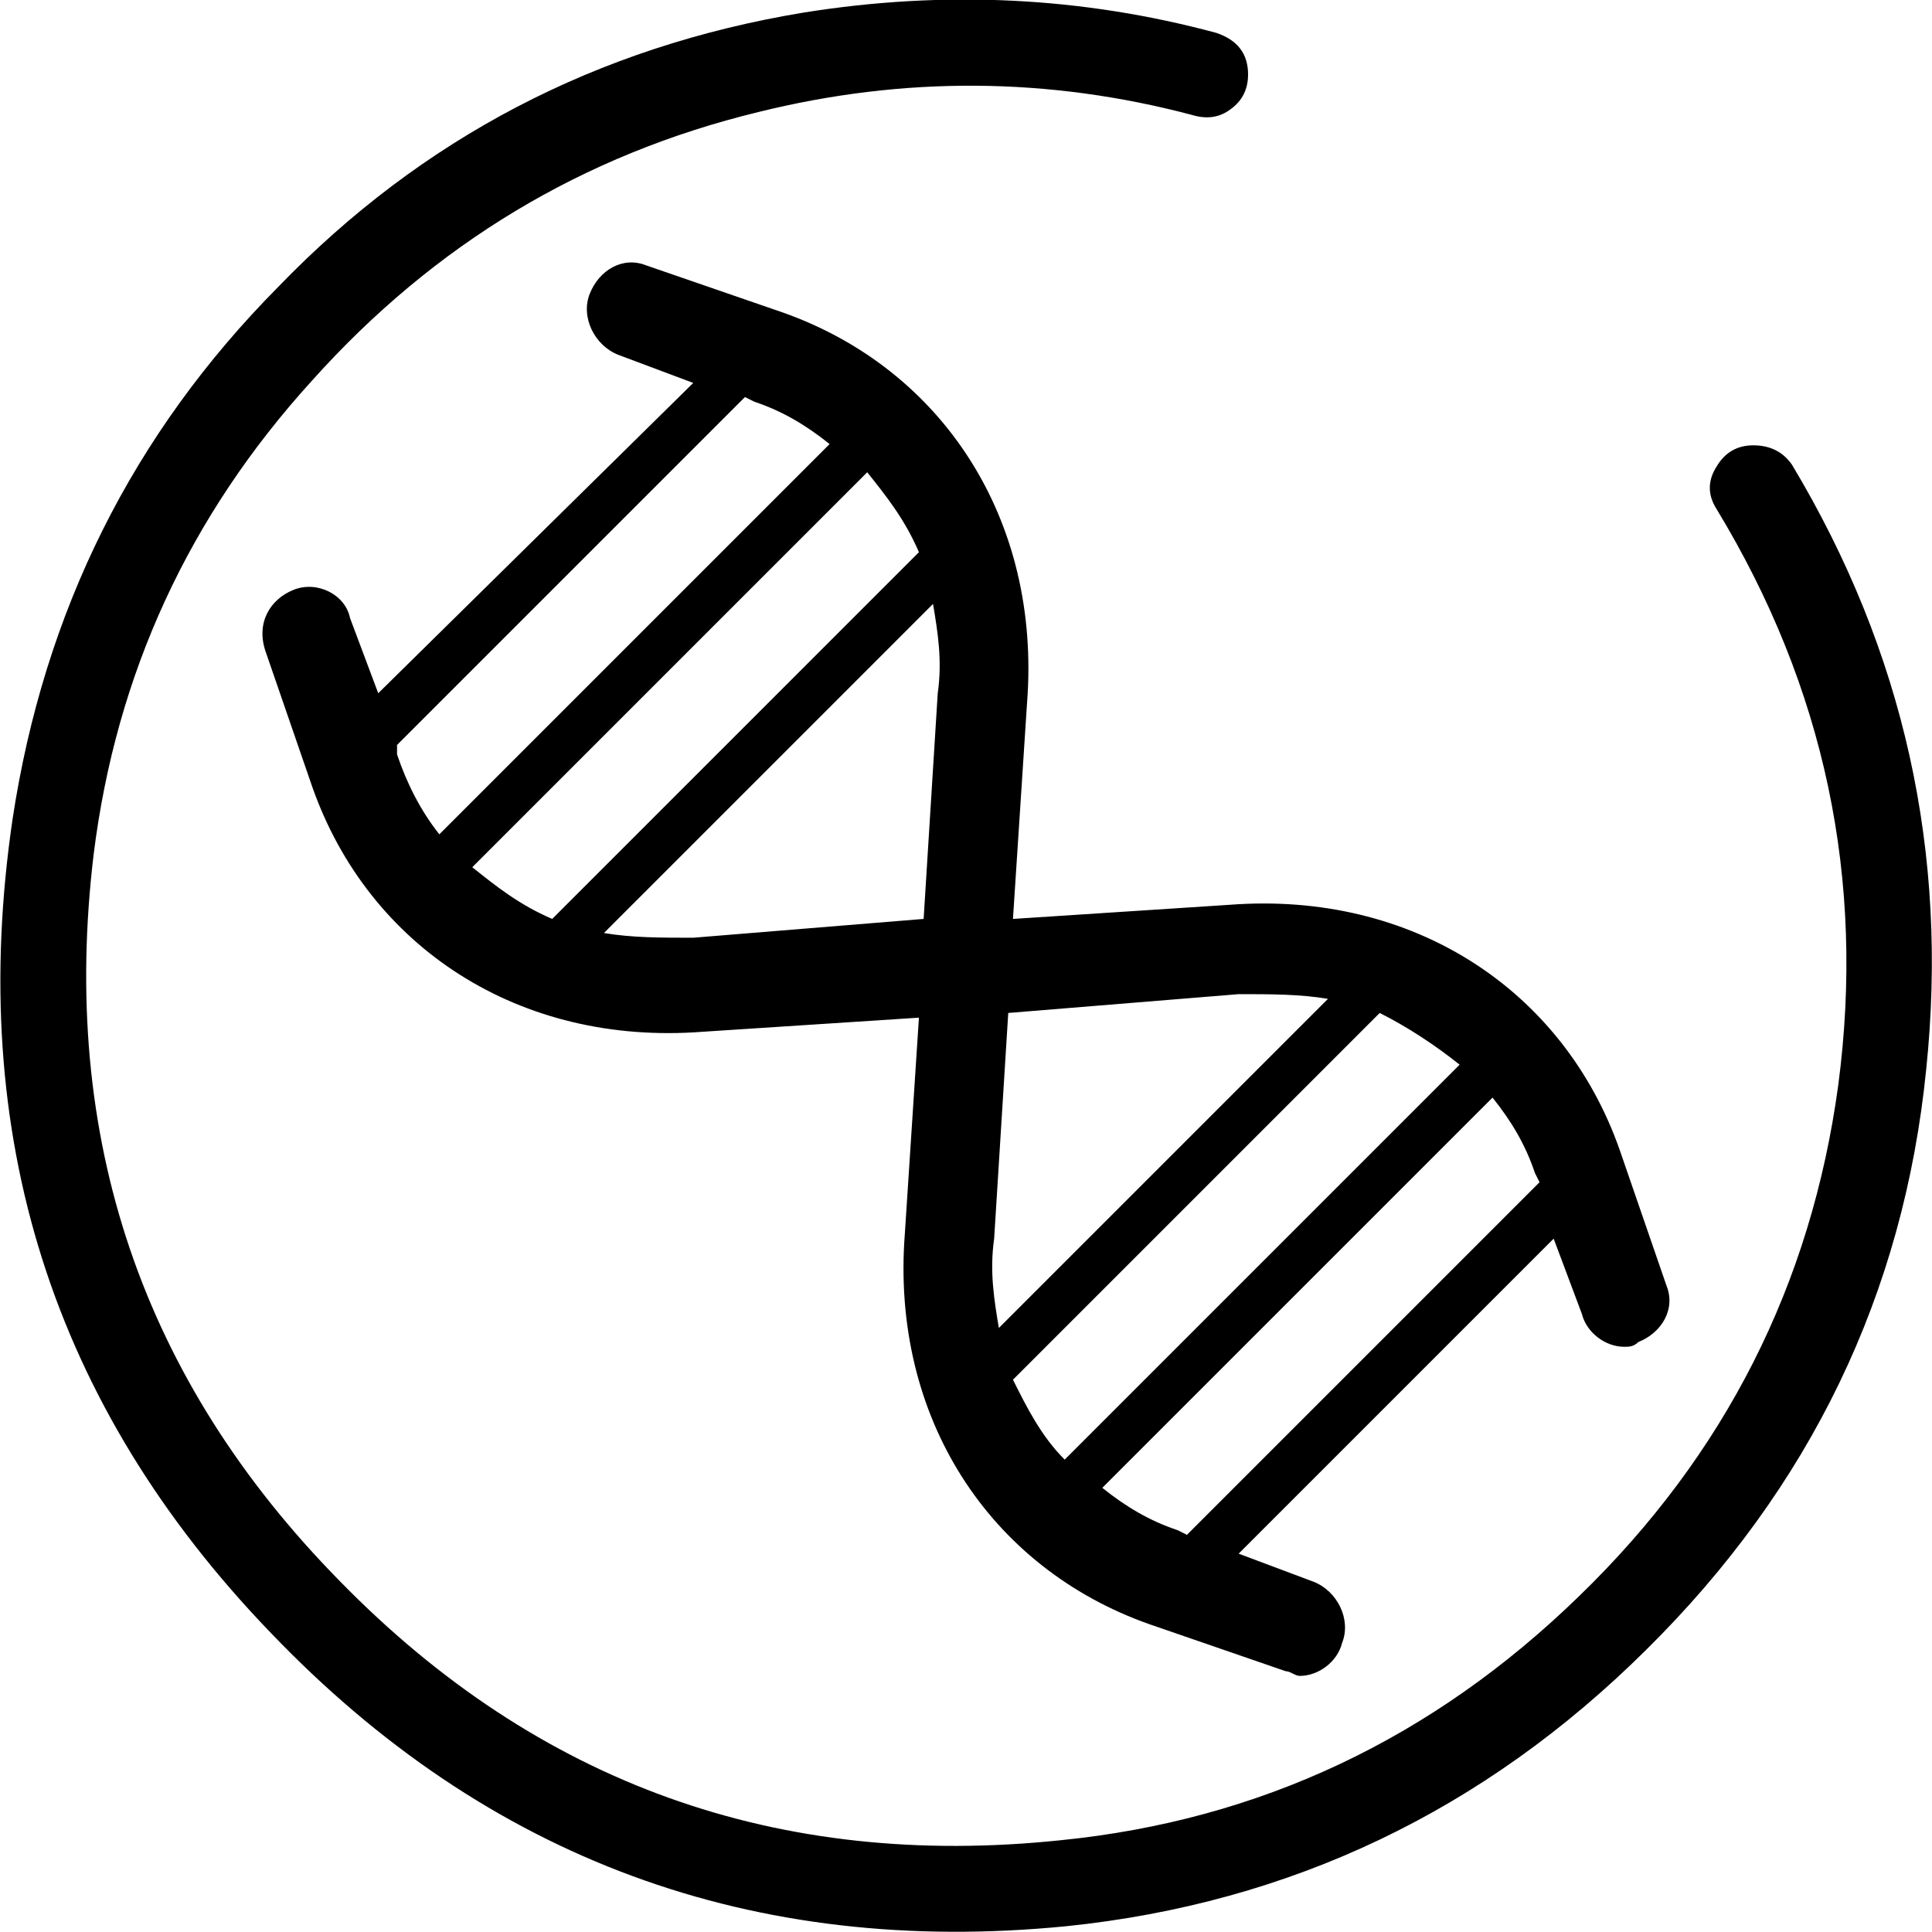 <svg xmlns="http://www.w3.org/2000/svg" xmlns:xlink="http://www.w3.org/1999/xlink" version="1.1" width="128" height="128" viewBox="0 0 100 100">
  <defs>
    <mask id="mask">
      <path fill="#FFFFFF" stroke="none" d=" M 82.2 82.15 Q 95.5 68.85 95.5 49.95 95.5 31.1 82.2 17.8 68.85 4.5 50 4.5 31.15 4.5 17.8 17.8 4.5 31.1 4.5 49.95 4.5 68.85 17.8 82.15 31.15 95.45 50 95.45 68.85 95.45 82.2 82.15 Z"></path>
    </mask>
  </defs>
  <g>
    <path fill="#000000" stroke="none" d=" M 90.75 23.05 Q 89.5 23.05 88.85 24.15 88.15 25.25 88.85 26.35 97.25 40.2 95.15 56.15 93.05 71.65 81.75 82.6 70.35 93.7 54.9 95.25 32.95 97.55 17.6 81.85 2.2 66.2 4.85 44.2 6.6 30.2 16.15 19.7 25.65 9.1 39.25 5.8 50.55 3 61.7 5.95 62.85 6.3 63.7 5.65 64.6 5 64.6 3.85 64.6 2.25 62.95 1.7 52.55 -1.1 41.6 0.65 25.55 3.3 14.4 14.85 3.1 26.25 0.65 42.4 -2.95 66.9 14 84.5 30.85 102.1 55.2 99.7 72.6 97.9 85.2 85.4 97.95 72.8 99.7 55.35 101.45 38.55 92.75 24.05 92.05 23.05 90.75 23.05 Z" stroke-width="3"></path>
  </g>
  <g mask="url(#mask)">
    <g transform="translate(50 50) translate(0 0) scale(0.735) translate(-50 -50)">
      <g transform="scale(3.311) translate(0.1 0.1)" fill="#000000">
        <path d="M29.9 21.8l-1-2.9c-1.2-3.4-4.4-5.5-8.3-5.2L16 14l.3-4.6c.3-3.9-1.8-7.1-5.2-8.3L8.2.1c-.5-.2-1 .1-1.2.6s.1 1.1.6 1.3l1.6.6-6.7 6.6-.6-1.6c-.1-.5-.7-.8-1.2-.6s-.8.7-.6 1.3l1 2.9c1.2 3.4 4.4 5.5 8.3 5.2l4.6-.3-.3 4.6c-.3 3.9 1.8 7.1 5.2 8.3l2.9 1c.1 0 .2.1.3.1.4 0 .8-.3.9-.7.2-.5-.1-1.1-.6-1.3l-1.6-.6 6.7-6.7.6 1.6c.1.4.5.7.9.7.1 0 .2 0 .3-.1.5-.2.8-.7.6-1.2zm-4.4-4.7l-8.4 8.4c-.5-.5-.8-1.1-1.1-1.7l7.8-7.8c.6.3 1.2.7 1.7 1.1zM2.9 10.5v-.2l7.4-7.4.2.1c.6.2 1.1.5 1.6.9l-8.3 8.3c-.4-.5-.7-1.1-.9-1.7zm1.6 2.4l8.4-8.4c.4.5.8 1 1.1 1.7L6.2 14c-.7-.3-1.2-.7-1.7-1.1zm4.7 1.5c-.7 0-1.3 0-1.9-.1l7-7c.1.6.2 1.2.1 1.9l-.3 4.8-4.9.4zm11.6 1.2c.7 0 1.3 0 1.9.1l-7 7c-.1-.6-.2-1.2-.1-1.9l.3-4.8 4.9-.4zm-1.1 11.5l-.2-.1c-.6-.2-1.1-.5-1.6-.9l8.3-8.3c.4.5.7 1 .9 1.6l.1.2-7.5 7.5z" stroke-width="5"></path>
      </g>
    </g>
  </g>
</svg>
